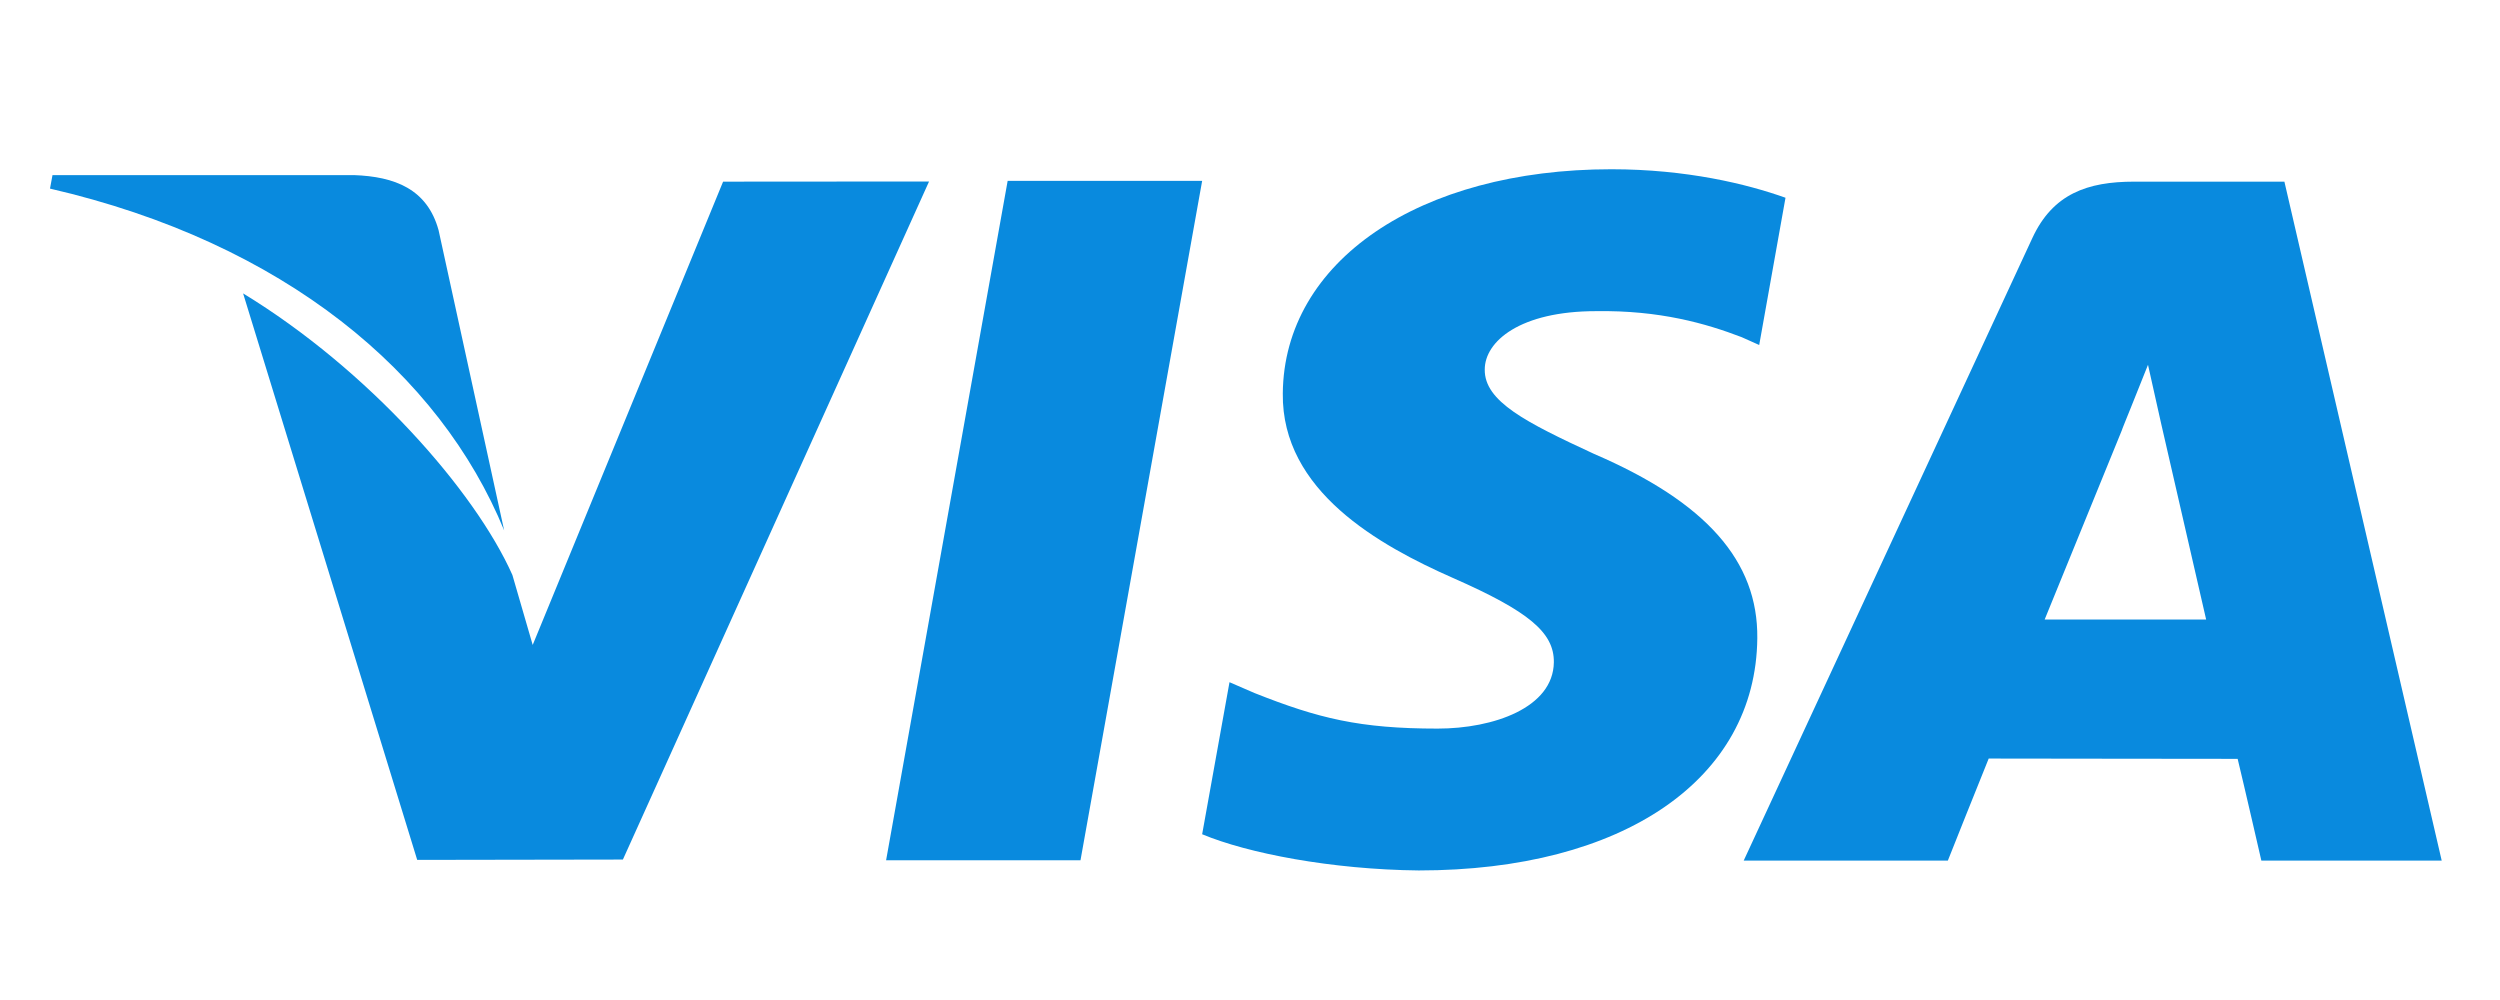 <svg width="50" height="20" viewBox="0 0 50 20" fill="none" xmlns="http://www.w3.org/2000/svg">
<path d="M20.153 3.618L17.722 17.205H21.61L24.043 3.618H20.153Z" fill="#098ADE"/>
<path d="M14.462 3.633L10.654 12.899L10.248 11.5C9.497 9.814 7.365 7.393 4.862 5.868L8.344 17.198L12.458 17.191L18.581 3.63L14.462 3.633Z" fill="#098ADE"/>
<path d="M8.772 4.606C8.546 3.778 7.891 3.531 7.078 3.502H1.05L1 3.772C5.691 4.856 8.795 7.468 10.083 10.608L8.772 4.606Z" fill="#098ADE"/>
<path d="M31.923 6.223C33.195 6.204 34.117 6.469 34.833 6.743L35.184 6.9L35.71 3.955C34.94 3.68 33.733 3.385 32.227 3.385C28.385 3.385 25.677 5.228 25.656 7.869C25.631 9.82 27.585 10.909 29.061 11.56C30.576 12.227 31.084 12.65 31.077 13.246C31.065 14.155 29.869 14.572 28.752 14.572C27.195 14.572 26.368 14.368 25.091 13.861L24.59 13.644L24.043 16.685C24.953 17.065 26.632 17.391 28.375 17.409C32.462 17.409 35.118 15.588 35.146 12.766C35.163 11.222 34.126 10.044 31.879 9.077C30.519 8.447 29.687 8.028 29.695 7.391C29.695 6.827 30.401 6.223 31.923 6.223Z" fill="#098ADE"/>
<path fill-rule="evenodd" clip-rule="evenodd" d="M42.684 3.633H45.688L48.834 17.212H45.227C45.227 17.212 44.869 15.652 44.753 15.177C44.454 15.177 43.202 15.176 42.023 15.174C40.975 15.173 39.984 15.171 39.774 15.171C39.623 15.538 38.957 17.212 38.957 17.212H34.874L40.647 4.761C41.057 3.875 41.751 3.633 42.684 3.633ZM42.442 8.593C42.442 8.593 41.213 11.611 40.893 12.391H44.123L43.222 8.468L42.96 7.296C42.862 7.546 42.731 7.871 42.625 8.133C42.514 8.407 42.431 8.612 42.442 8.593Z" fill="#098ADE"/>
</svg>

